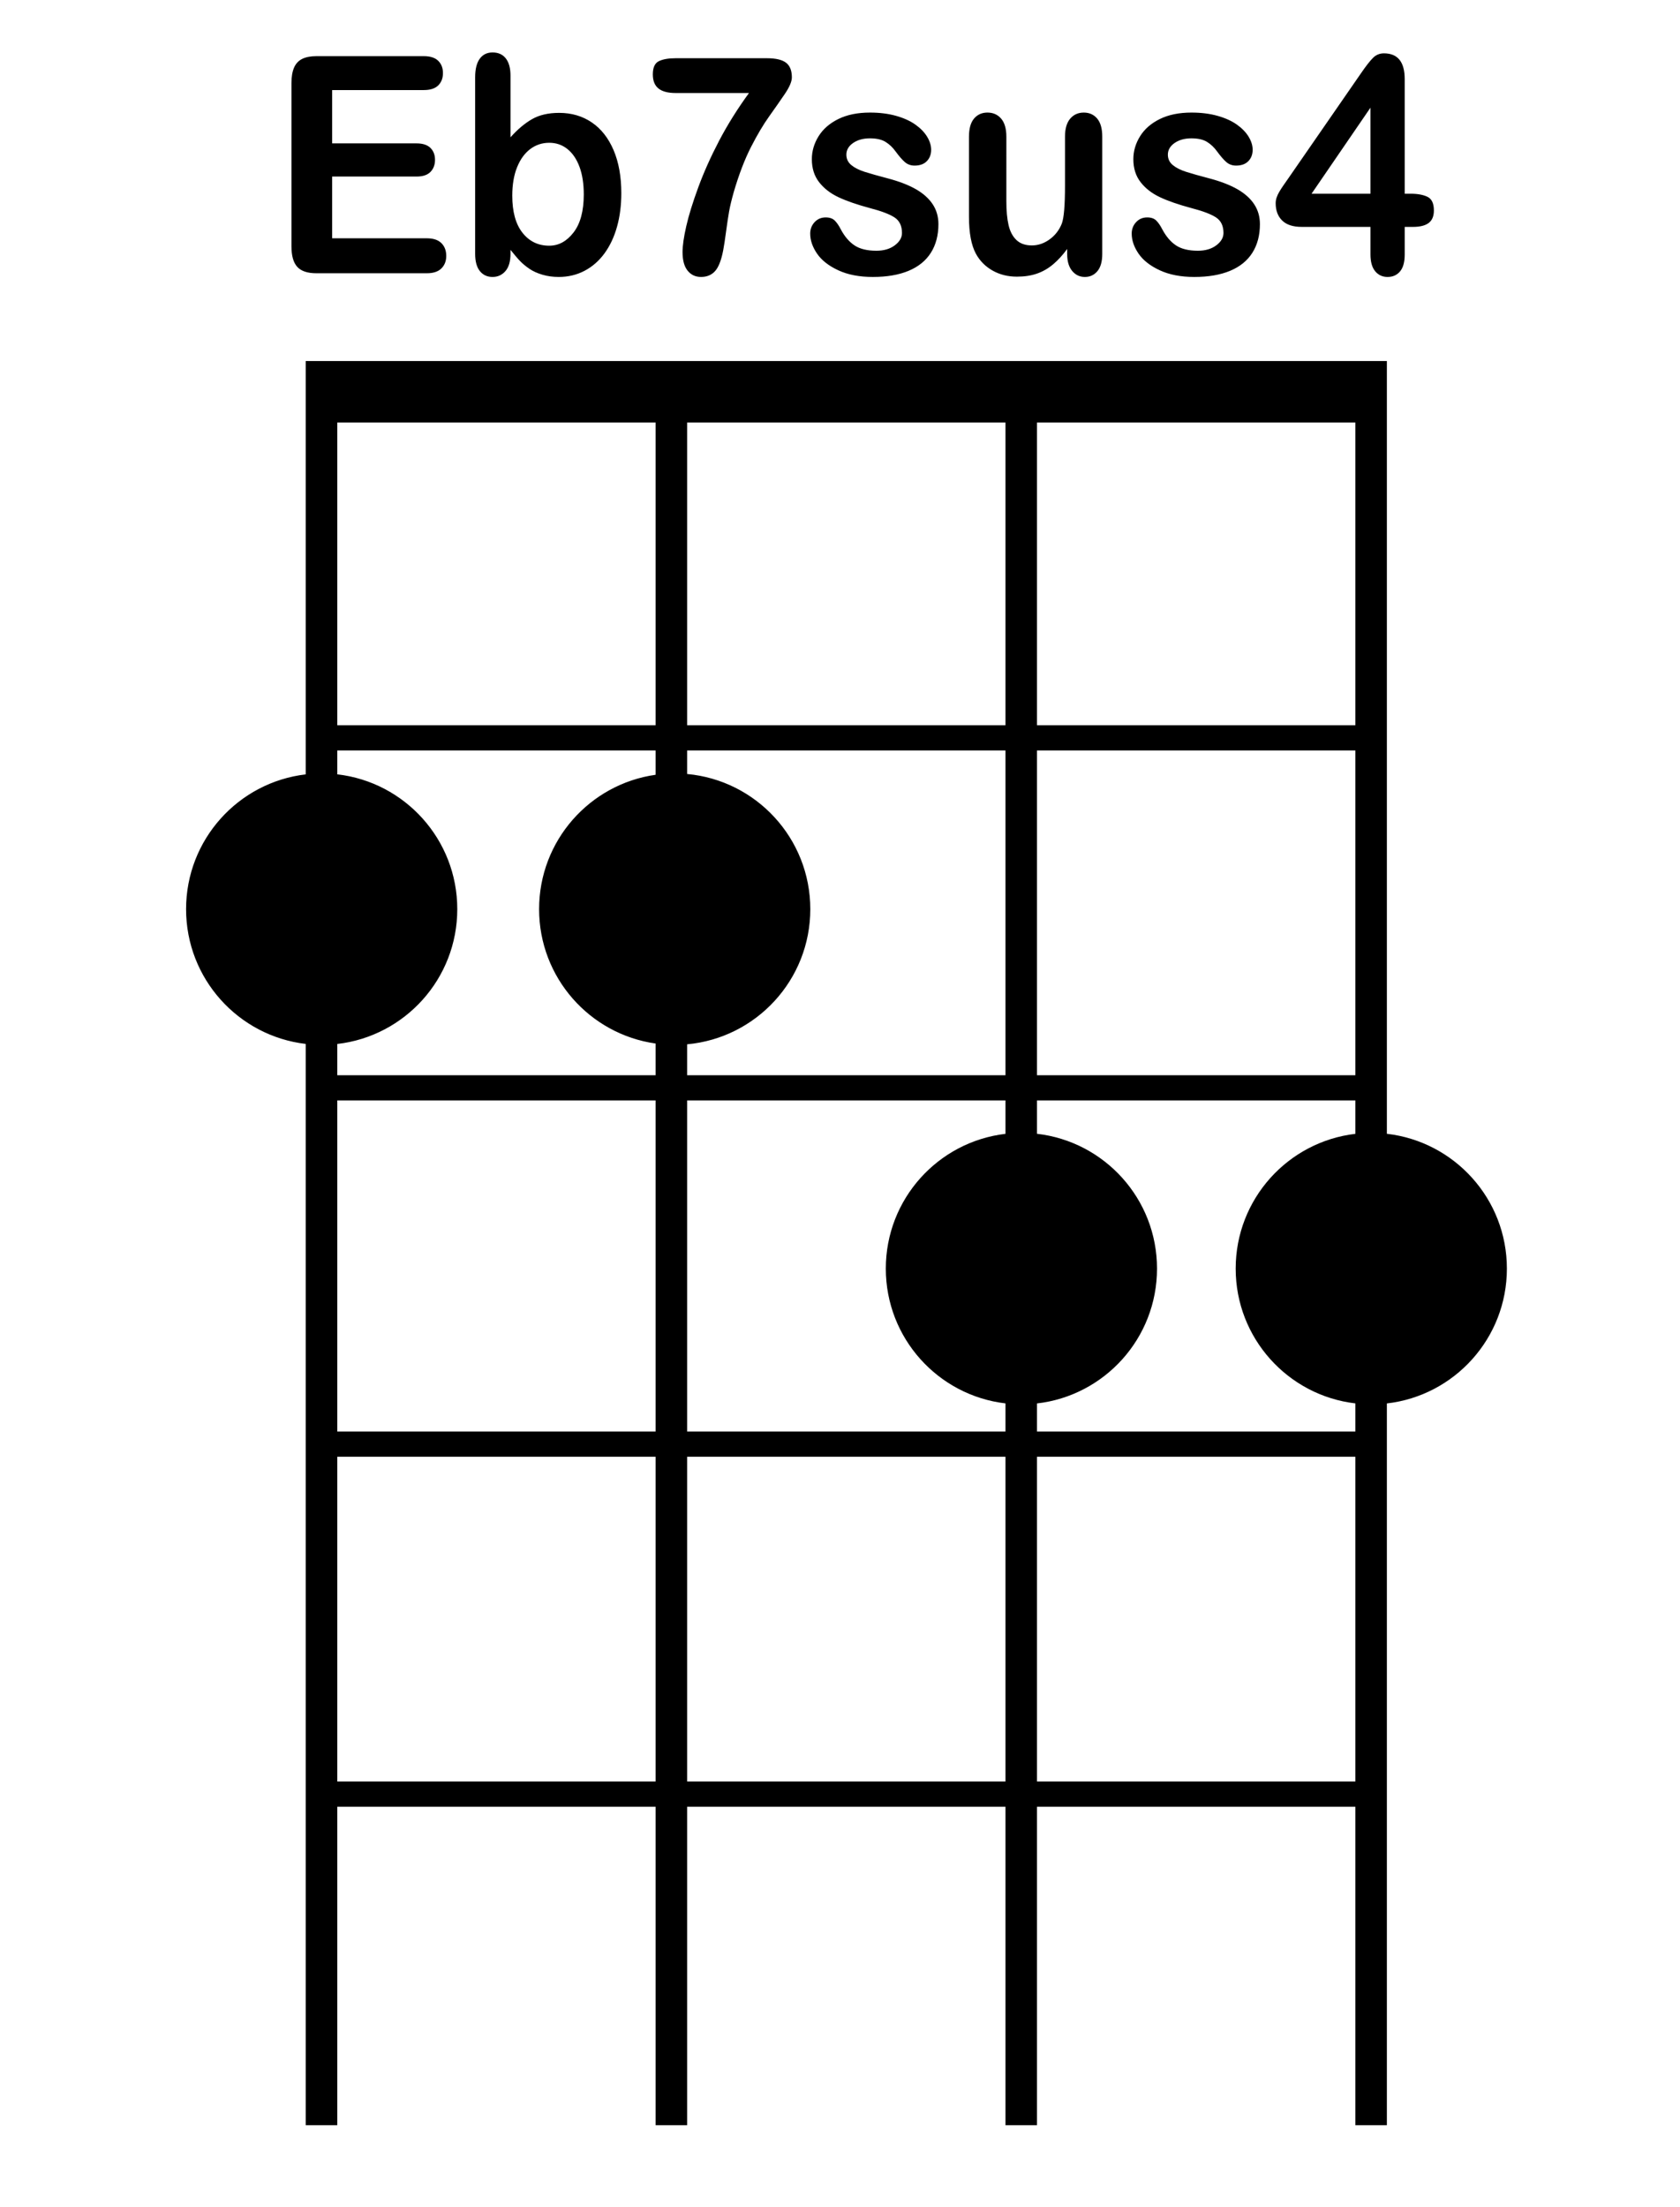 <?xml version="1.0" encoding="iso-8859-1"?>
<!-- Generator: Adobe Illustrator 21.0.2, SVG Export Plug-In . SVG Version: 6.00 Build 0)  -->
<svg version="1.1" id="Eb7sus4_1_" xmlns="http://www.w3.org/2000/svg" xmlns:xlink="http://www.w3.org/1999/xlink" x="0px" y="0px"
	 viewBox="0 0 533 700" style="enable-background:new 0 0 533 700;" xml:space="preserve">
<g id="Eb7sus4">
	<g>
		<path style="fill-rule:evenodd;clip-rule:evenodd;" d="M440,359.575V349v-8V238v-8v-96v-15v-4.5H97v4.5v15v96v8v7.589
			c-21.376,2.506-37.965,20.681-37.965,42.743c0,22.063,16.589,40.238,37.965,42.744V341v8v105v8v103v8v101h10V573h101v101h10V573
			h101v101h10V573h101v101h10V573v-8V462v-8v-8.91c21.43-2.455,38.077-20.656,38.077-42.758
			C478.077,380.231,461.43,362.03,440,359.575z M208,565H107V462h101V565z M208,454H107V349h101V454z M208,245.716
			c-20.891,2.947-36.965,20.899-36.965,42.616c0,21.718,16.074,39.67,36.965,42.616V341H107v-9.91
			c21.43-2.455,38.077-20.656,38.077-42.758c0-22.101-16.647-40.302-38.077-42.758V238h101V245.716z M208,230H107v-96h101V230z
			 M319,565H218V462h101V565z M319,359.589c-21.376,2.506-37.965,20.681-37.965,42.743c0,22.063,16.589,40.238,37.965,42.744V454
			H218V349h101V359.589z M319,341H218v-9.806c21.91-1.994,39.077-20.417,39.077-42.862c0-22.444-17.167-40.868-39.077-42.862V238
			h101V341z M319,230H218v-96h101V230z M430,565H329V462h101V565z M430,359.589c-21.376,2.506-37.965,20.681-37.965,42.743
			c0,22.063,16.589,40.238,37.965,42.744V454H329v-8.91c21.43-2.455,38.077-20.656,38.077-42.758
			c0-22.101-16.647-40.302-38.077-42.758V349h101V359.589z M430,341H329V238h101V341z M430,230H329v-96h101V230z M100.377,86.66
			h35.072c2.028,0,3.556-0.509,4.585-1.526c1.028-1.017,1.543-2.34,1.543-3.969c0-1.691-0.515-3.045-1.543-4.063
			c-1.029-1.017-2.557-1.526-4.585-1.526h-30.074V55.992h26.771c1.999,0,3.477-0.493,4.433-1.479
			c0.956-0.986,1.434-2.262,1.434-3.828c0-1.565-0.486-2.825-1.456-3.781c-0.971-0.955-2.441-1.432-4.411-1.432h-26.771V28.564
			h29.074c2.057,0,3.585-0.493,4.585-1.479c1-0.986,1.499-2.293,1.499-3.922c0-1.597-0.5-2.888-1.499-3.875
			c-1-0.986-2.528-1.479-4.585-1.479h-34.072c-1.825,0-3.325,0.29-4.498,0.869c-1.173,0.58-2.036,1.503-2.586,2.771
			c-0.551,1.268-0.826,2.904-0.826,4.908v51.756c0,3.006,0.615,5.182,1.847,6.528C95.546,85.987,97.567,86.66,100.377,86.66z
			 M156.266,87.834c1.651,0,3.013-0.619,4.085-1.855c1.072-1.237,1.608-3.06,1.608-5.471V79.24c1.304,1.628,2.354,2.849,3.151,3.663
			c0.797,0.815,1.76,1.605,2.89,2.372c1.13,0.768,2.499,1.385,4.107,1.855c1.608,0.47,3.325,0.705,5.15,0.705
			c2.984,0,5.715-0.65,8.192-1.949c2.477-1.299,4.585-3.139,6.323-5.518c1.738-2.379,3.064-5.19,3.977-8.43
			s1.369-6.802,1.369-10.685c0-5.26-0.819-9.808-2.455-13.643c-1.637-3.835-3.94-6.763-6.91-8.782
			c-2.97-2.02-6.425-3.029-10.365-3.029c-3.419,0-6.287,0.666-8.605,1.996c-2.318,1.331-4.592,3.249-6.823,5.753V23.961
			c0-2.348-0.493-4.156-1.478-5.424c-0.985-1.268-2.39-1.902-4.216-1.902c-1.738,0-3.093,0.666-4.063,1.996
			c-0.971,1.331-1.456,3.296-1.456,5.894v55.983c0,2.411,0.5,4.235,1.499,5.471S154.585,87.834,156.266,87.834z M164.045,53.056
			c1.014-2.52,2.404-4.446,4.172-5.777c1.767-1.33,3.781-1.996,6.041-1.996c2.201,0,4.129,0.666,5.78,1.996
			c1.651,1.331,2.926,3.217,3.824,5.659c0.898,2.442,1.347,5.354,1.347,8.736c0,5.229-1.08,9.245-3.238,12.047
			c-2.159,2.802-4.73,4.203-7.714,4.203c-3.506,0-6.338-1.369-8.496-4.109c-2.159-2.739-3.238-6.661-3.238-11.765
			C162.524,58.575,163.03,55.577,164.045,53.056z M214.37,29.503h23.251c-3.651,5.01-6.801,10.043-9.452,15.099
			c-2.651,5.057-4.861,9.988-6.628,14.794c-1.768,4.807-3.042,8.932-3.824,12.375c-0.782,3.445-1.173,6.169-1.173,8.172
			c0,2.599,0.536,4.564,1.608,5.894c1.072,1.33,2.491,1.996,4.259,1.996c1.854,0,3.339-0.619,4.455-1.855
			c1.115-1.237,1.977-3.452,2.586-6.646c0.261-1.377,0.565-3.365,0.913-5.965c0.348-2.599,0.666-4.712,0.956-6.34
			c0.289-1.628,0.782-3.679,1.478-6.152c1.651-5.604,3.469-10.348,5.454-14.23c1.984-3.882,3.911-7.131,5.78-9.745
			c1.869-2.614,3.534-5.002,4.998-7.162c1.463-2.16,2.195-3.898,2.195-5.213c0-2.16-0.623-3.71-1.869-4.65
			c-1.246-0.939-3.259-1.409-6.041-1.409H214.37c-2.289,0-4.071,0.313-5.345,0.939c-1.275,0.627-1.912,2.02-1.912,4.18
			c0,2.036,0.601,3.53,1.804,4.485C210.118,29.026,211.937,29.503,214.37,29.503z M283.883,77.807
			c-1.521,1.143-3.47,1.714-5.845,1.714c-2.927,0-5.237-0.564-6.932-1.691c-1.695-1.127-3.151-2.833-4.368-5.119
			c-0.608-1.19-1.246-2.113-1.912-2.771c-0.667-0.657-1.623-0.986-2.868-0.986c-1.42,0-2.593,0.501-3.52,1.503
			c-0.928,1.002-1.391,2.207-1.391,3.616c0,2.13,0.724,4.25,2.173,6.364c1.448,2.113,3.694,3.875,6.736,5.284
			c3.042,1.409,6.693,2.113,10.952,2.113c4.461,0,8.25-0.65,11.365-1.949c3.114-1.299,5.468-3.209,7.062-5.73
			c1.593-2.52,2.39-5.549,2.39-9.088c0-2.348-0.602-4.438-1.804-6.27c-1.203-1.832-2.97-3.42-5.302-4.767
			c-2.333-1.346-5.339-2.505-9.018-3.475c-3.101-0.814-5.534-1.503-7.301-2.066c-1.768-0.564-3.172-1.275-4.216-2.137
			c-1.043-0.861-1.565-1.965-1.565-3.311c0-1.471,0.71-2.701,2.129-3.687c1.419-0.986,3.201-1.479,5.346-1.479
			c2.086,0,3.737,0.376,4.954,1.127c1.217,0.751,2.274,1.754,3.172,3.006c1.101,1.503,2.079,2.63,2.933,3.381
			c0.854,0.751,1.891,1.127,3.107,1.127c1.68,0,2.977-0.47,3.89-1.409c0.913-0.939,1.369-2.144,1.369-3.616
			c0-1.346-0.428-2.724-1.282-4.133c-0.855-1.409-2.101-2.692-3.737-3.851c-1.637-1.158-3.68-2.082-6.128-2.771
			c-2.449-0.688-5.208-1.033-8.279-1.033c-3.911,0-7.251,0.681-10.017,2.043c-2.767,1.362-4.861,3.186-6.28,5.471
			c-1.42,2.286-2.13,4.713-2.13,7.28c0,2.881,0.767,5.307,2.303,7.28c1.535,1.973,3.585,3.562,6.149,4.767
			c2.564,1.206,5.889,2.356,9.974,3.452c3.621,0.939,6.221,1.926,7.801,2.959c1.579,1.033,2.369,2.677,2.369,4.931
			C286.165,75.358,285.404,76.664,283.883,77.807z M314.913,85.815c2.274,1.284,4.846,1.926,7.714,1.926
			c2.375,0,4.491-0.321,6.345-0.963c1.854-0.641,3.564-1.62,5.128-2.935c1.565-1.315,3.056-2.943,4.476-4.884v1.644
			c0,2.286,0.528,4.062,1.586,5.331c1.057,1.268,2.397,1.902,4.02,1.902c1.622,0,2.948-0.611,3.977-1.832
			c1.028-1.221,1.543-3.053,1.543-5.495v-37.15c0-2.567-0.536-4.485-1.608-5.753c-1.072-1.268-2.492-1.902-4.259-1.902
			c-1.768,0-3.202,0.642-4.302,1.926c-1.101,1.284-1.651,3.194-1.651,5.73v15.593c0,6.137-0.333,10.114-1,11.929
			c-0.811,2.066-2.101,3.742-3.868,5.025c-1.768,1.284-3.651,1.926-5.65,1.926c-2.058,0-3.687-0.571-4.889-1.714
			c-1.203-1.143-2.036-2.724-2.499-4.743c-0.464-2.02-0.695-4.516-0.695-7.491V43.358c0-2.536-0.551-4.445-1.651-5.73
			c-1.101-1.283-2.55-1.926-4.346-1.926c-1.768,0-3.187,0.634-4.259,1.902c-1.072,1.268-1.608,3.186-1.608,5.753v25.408
			c0,5.104,0.739,9.017,2.216,11.741C310.878,82.762,312.638,84.531,314.913,85.815z M385.882,77.807
			c-1.521,1.143-3.47,1.714-5.845,1.714c-2.927,0-5.237-0.564-6.932-1.691c-1.695-1.127-3.151-2.833-4.368-5.119
			c-0.608-1.19-1.246-2.113-1.912-2.771c-0.667-0.657-1.623-0.986-2.868-0.986c-1.42,0-2.593,0.501-3.52,1.503
			c-0.928,1.002-1.391,2.207-1.391,3.616c0,2.13,0.724,4.25,2.173,6.364c1.448,2.113,3.694,3.875,6.736,5.284
			c3.042,1.409,6.693,2.113,10.952,2.113c4.461,0,8.25-0.65,11.365-1.949c3.114-1.299,5.468-3.209,7.062-5.73
			c1.593-2.52,2.39-5.549,2.39-9.088c0-2.348-0.602-4.438-1.804-6.27c-1.203-1.832-2.97-3.42-5.302-4.767
			c-2.333-1.346-5.339-2.505-9.018-3.475c-3.101-0.814-5.534-1.503-7.301-2.066c-1.768-0.564-3.172-1.275-4.216-2.137
			c-1.043-0.861-1.565-1.965-1.565-3.311c0-1.471,0.71-2.701,2.129-3.687c1.419-0.986,3.201-1.479,5.346-1.479
			c2.086,0,3.737,0.376,4.954,1.127c1.217,0.751,2.274,1.754,3.172,3.006c1.101,1.503,2.079,2.63,2.934,3.381
			c0.854,0.751,1.89,1.127,3.107,1.127c1.68,0,2.977-0.47,3.89-1.409c0.913-0.939,1.369-2.144,1.369-3.616
			c0-1.346-0.428-2.724-1.282-4.133c-0.855-1.409-2.101-2.692-3.738-3.851c-1.637-1.158-3.68-2.082-6.128-2.771
			c-2.449-0.688-5.208-1.033-8.279-1.033c-3.911,0-7.251,0.681-10.017,2.043c-2.767,1.362-4.861,3.186-6.28,5.471
			c-1.42,2.286-2.13,4.713-2.13,7.28c0,2.881,0.767,5.307,2.303,7.28c1.535,1.973,3.585,3.562,6.149,4.767
			c2.564,1.206,5.889,2.356,9.974,3.452c3.621,0.939,6.221,1.926,7.801,2.959c1.579,1.033,2.369,2.677,2.369,4.931
			C388.164,75.358,387.403,76.664,385.882,77.807z M412.979,71.96h21.817v8.736c0,2.348,0.5,4.126,1.499,5.331
			c1,1.205,2.31,1.808,3.933,1.808c1.651,0,2.969-0.587,3.955-1.761c0.985-1.174,1.478-2.966,1.478-5.378V71.96h2.651
			c2.201,0,3.853-0.415,4.954-1.245c1.101-0.829,1.651-2.152,1.651-3.969c0-2.223-0.674-3.663-2.021-4.321
			c-1.347-0.658-3.137-0.986-5.367-0.986h-1.869V25.089c0-5.448-2.202-8.172-6.606-8.172c-1.362,0-2.528,0.493-3.498,1.479
			c-0.971,0.986-2.21,2.576-3.716,4.767l-23.033,33.298c-0.638,0.909-1.173,1.675-1.608,2.301c-0.435,0.627-0.855,1.276-1.26,1.949
			c-0.406,0.674-0.71,1.315-0.913,1.926c-0.203,0.611-0.304,1.214-0.304,1.808c0,2.317,0.688,4.149,2.064,5.495
			C408.162,71.287,410.226,71.96,412.979,71.96z M434.795,34.153V61.44h-18.688L434.795,34.153z"/>
	</g>
</g>
</svg>
